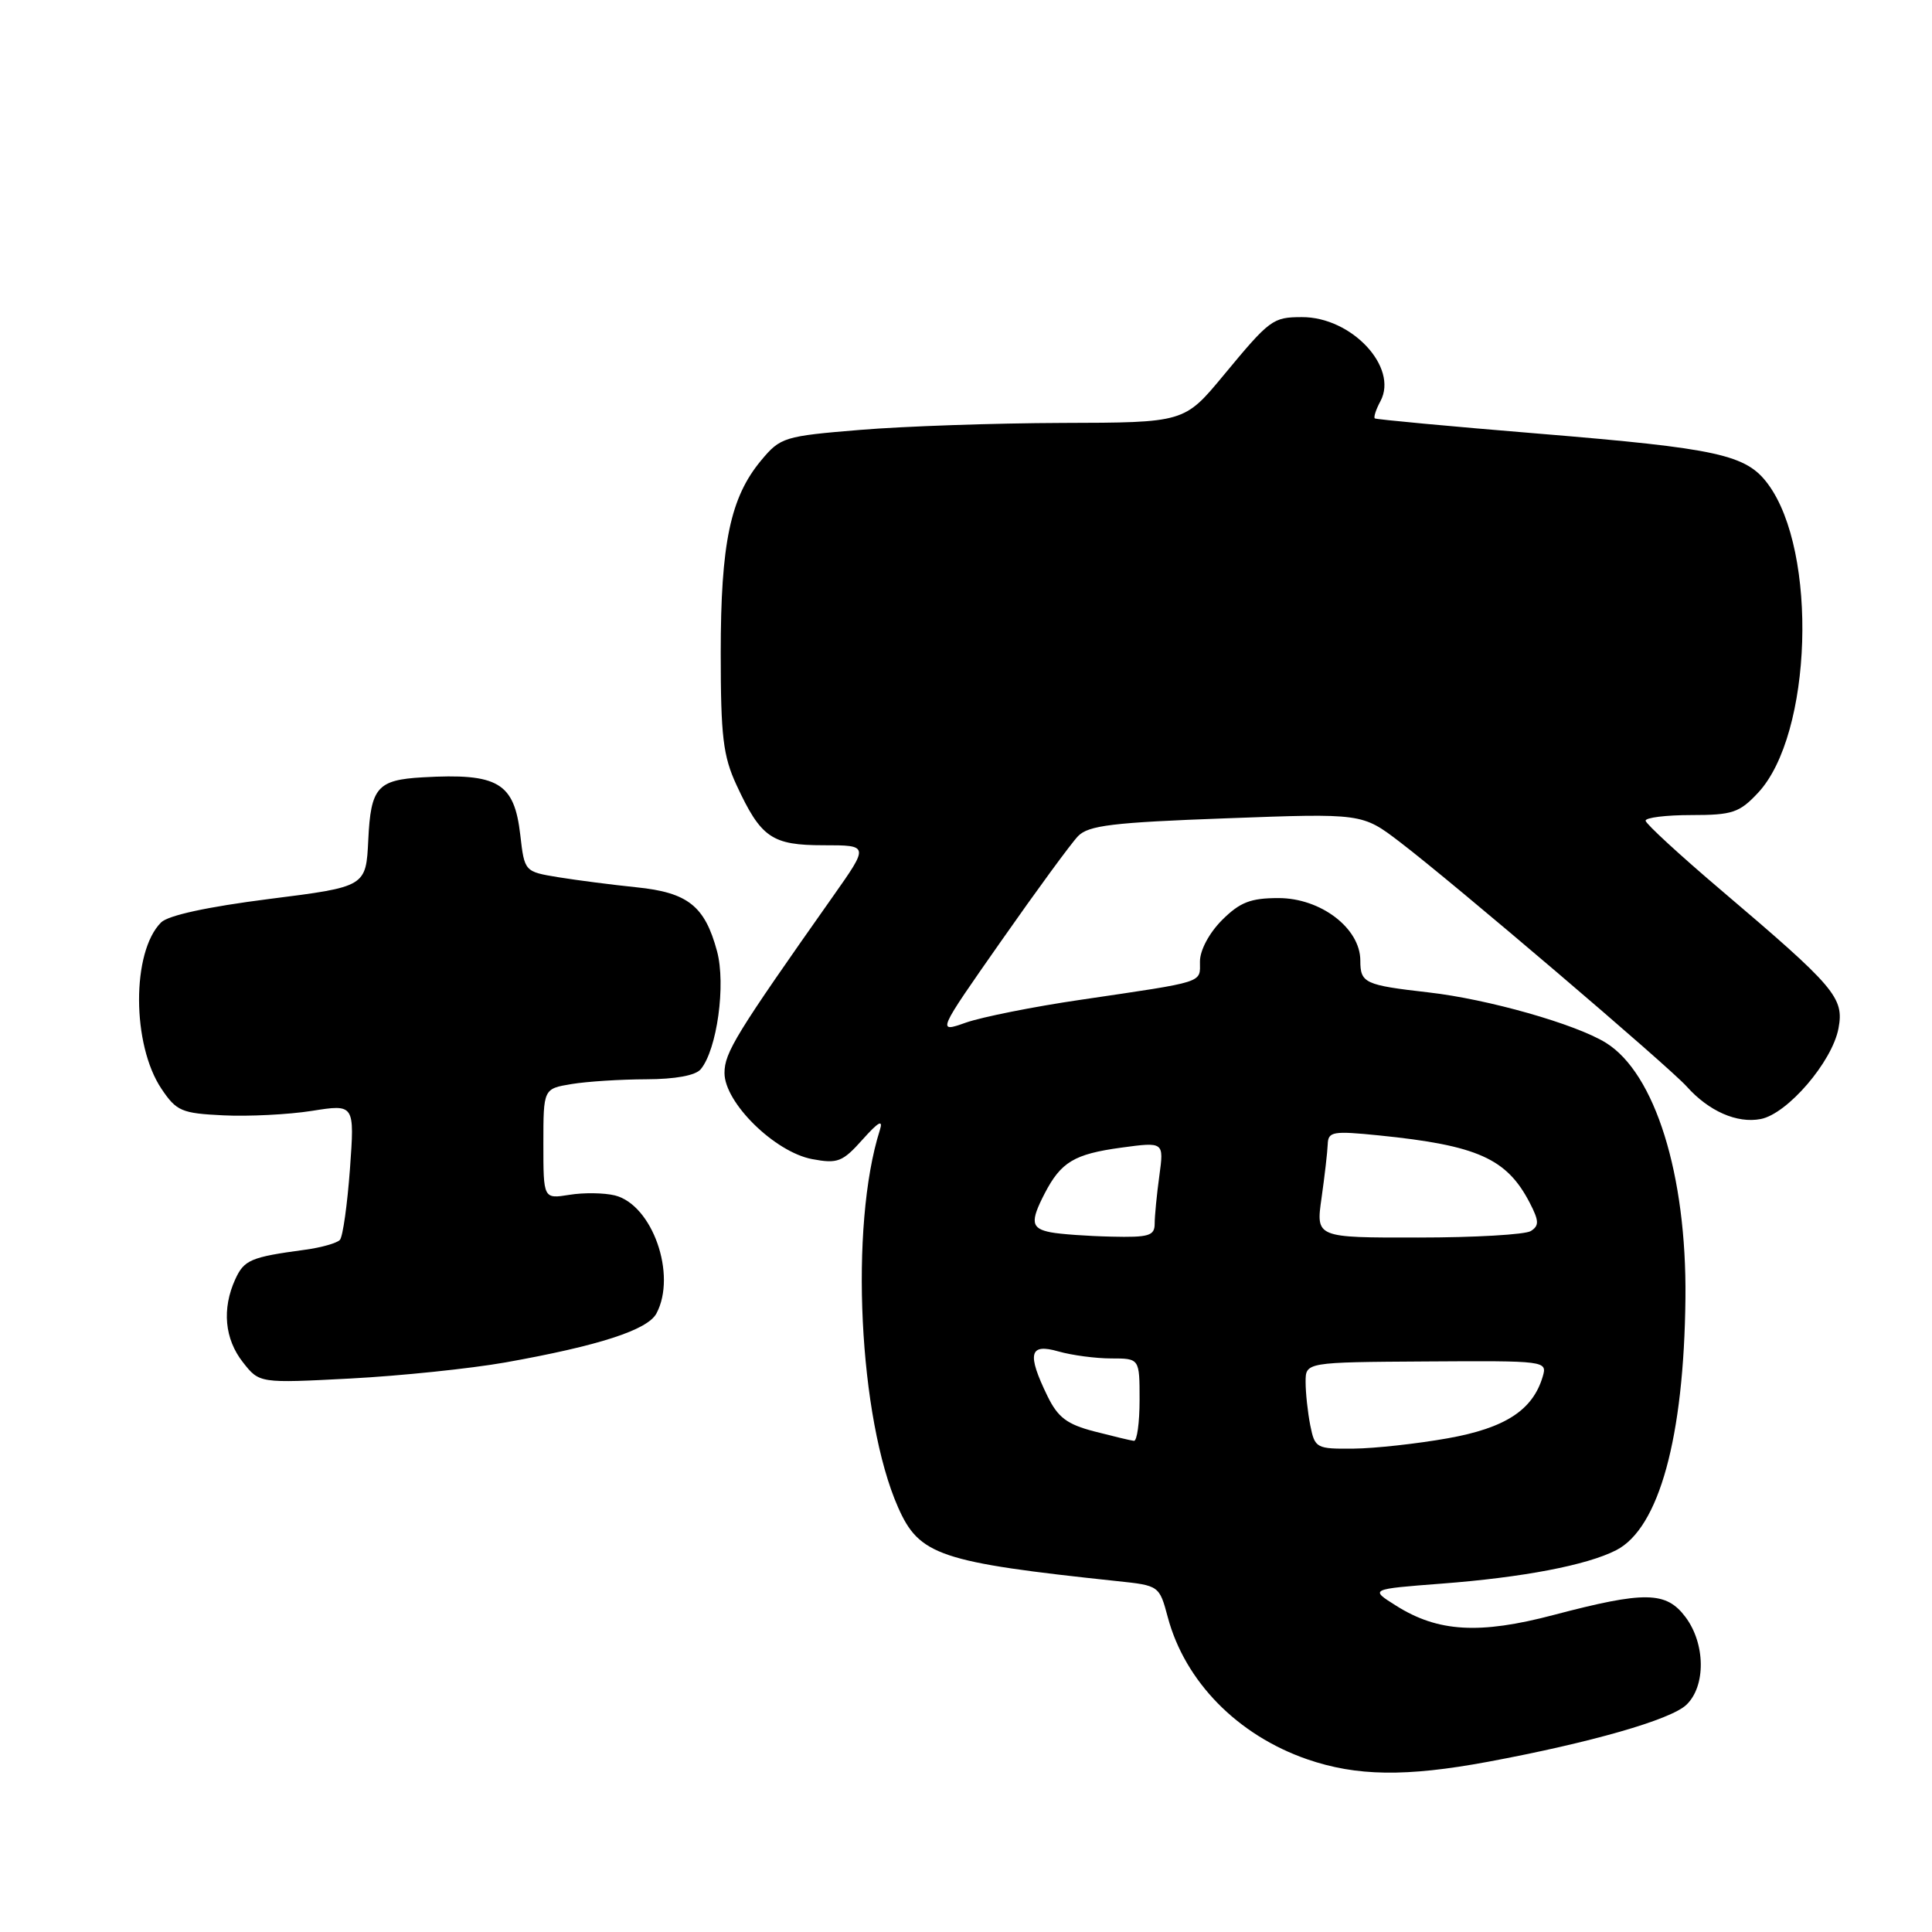 <?xml version="1.0" encoding="UTF-8" standalone="no"?>
<!DOCTYPE svg PUBLIC "-//W3C//DTD SVG 1.1//EN" "http://www.w3.org/Graphics/SVG/1.1/DTD/svg11.dtd" >
<svg xmlns="http://www.w3.org/2000/svg" xmlns:xlink="http://www.w3.org/1999/xlink" version="1.1" viewBox="0 0 256 256">
 <g >
 <path fill="currentColor"
d=" M 197.14 233.45 C 210.78 230.91 221.37 227.88 223.45 225.90 C 226.05 223.43 225.99 217.80 223.33 214.26 C 220.77 210.85 217.95 210.81 205.87 213.99 C 196.02 216.59 190.52 216.26 184.97 212.75 C 181.50 210.57 181.50 210.57 191.00 209.84 C 201.78 209.02 210.27 207.40 214.15 205.41 C 219.83 202.50 223.14 190.46 223.33 172.00 C 223.50 155.66 219.30 142.20 212.78 138.17 C 208.77 135.69 197.15 132.39 189.30 131.50 C 180.82 130.53 180.25 130.27 180.25 127.28 C 180.25 123.00 175.01 119.00 169.41 119.00 C 165.70 119.00 164.30 119.55 161.92 121.92 C 160.22 123.63 159.00 125.91 159.00 127.40 C 159.00 130.30 159.89 130.01 143.17 132.48 C 136.94 133.39 130.11 134.76 127.99 135.50 C 124.14 136.86 124.14 136.86 132.67 124.68 C 137.36 117.98 141.94 111.73 142.85 110.79 C 144.23 109.37 147.42 108.98 162.50 108.43 C 180.50 107.76 180.50 107.76 185.50 111.58 C 192.59 116.99 221.11 141.30 223.50 143.97 C 226.42 147.24 230.16 148.88 233.29 148.28 C 236.84 147.61 242.78 140.69 243.61 136.26 C 244.37 132.20 243.20 130.82 228.04 117.94 C 222.58 113.30 218.08 109.16 218.05 108.75 C 218.02 108.34 220.74 108.00 224.10 108.00 C 229.56 108.00 230.48 107.69 232.95 105.05 C 240.14 97.36 240.91 73.09 234.26 64.13 C 231.38 60.24 227.65 59.42 204.00 57.47 C 192.18 56.50 182.35 55.58 182.17 55.44 C 181.99 55.29 182.32 54.26 182.92 53.15 C 185.32 48.66 179.09 41.99 172.50 42.02 C 168.64 42.03 168.27 42.31 162.11 49.75 C 156.93 56.00 156.93 56.00 140.71 56.04 C 131.80 56.07 119.78 56.48 114.01 56.96 C 103.89 57.79 103.41 57.94 100.86 61.00 C 96.78 65.89 95.50 71.97 95.50 86.50 C 95.50 97.58 95.81 100.17 97.59 104.02 C 100.83 111.01 102.26 112.00 109.15 112.00 C 115.15 112.00 115.15 112.00 110.39 118.75 C 97.51 137.02 96.00 139.47 96.00 142.18 C 96.00 146.11 102.66 152.66 107.62 153.59 C 110.99 154.22 111.64 153.97 114.29 151.00 C 116.42 148.62 117.05 148.28 116.58 149.76 C 112.55 162.44 113.79 187.95 119.00 199.73 C 121.81 206.10 124.52 207.01 148.06 209.51 C 153.59 210.09 153.62 210.11 154.74 214.30 C 157.02 222.82 163.99 229.92 173.20 233.11 C 179.75 235.37 186.30 235.46 197.14 233.45 Z  M 66.96 180.53 C 79.35 178.32 85.81 176.23 86.98 174.04 C 89.71 168.93 86.45 159.65 81.48 158.40 C 80.05 158.05 77.34 158.01 75.45 158.32 C 72.00 158.87 72.00 158.87 72.00 151.57 C 72.00 144.26 72.00 144.26 75.75 143.64 C 77.81 143.30 82.26 143.02 85.63 143.01 C 89.47 143.00 92.16 142.51 92.85 141.68 C 95.01 139.08 96.20 130.45 95.01 126.04 C 93.40 120.05 91.15 118.26 84.33 117.57 C 81.12 117.24 76.47 116.64 74.00 116.24 C 69.50 115.50 69.50 115.50 68.94 110.63 C 68.14 103.69 66.00 102.43 56.00 103.00 C 50.00 103.34 49.13 104.34 48.80 111.26 C 48.50 117.50 48.50 117.50 35.66 119.12 C 27.49 120.16 22.28 121.29 21.34 122.23 C 17.43 126.14 17.46 138.42 21.40 144.28 C 23.39 147.24 24.06 147.52 29.60 147.79 C 32.92 147.95 38.19 147.69 41.31 147.20 C 46.99 146.30 46.99 146.30 46.37 154.90 C 46.02 159.63 45.43 163.85 45.04 164.29 C 44.65 164.72 42.57 165.31 40.41 165.60 C 33.21 166.57 32.35 166.94 31.17 169.52 C 29.39 173.43 29.76 177.43 32.19 180.51 C 34.37 183.29 34.37 183.29 46.44 182.66 C 53.07 182.31 62.31 181.35 66.96 180.53 Z  M 173.62 188.88 C 173.28 187.16 173.00 184.57 173.00 183.12 C 173.00 180.50 173.00 180.50 189.02 180.40 C 204.85 180.30 205.03 180.32 204.42 182.40 C 203.10 186.85 199.46 189.22 191.84 190.58 C 187.80 191.30 182.19 191.92 179.38 191.95 C 174.42 192.00 174.23 191.90 173.62 188.88 Z  M 145.00 189.67 C 141.38 188.73 140.18 187.82 138.80 185.00 C 136.05 179.35 136.39 177.96 140.24 179.07 C 142.03 179.58 145.18 180.00 147.24 180.00 C 151.00 180.00 151.00 180.00 151.00 185.50 C 151.00 188.53 150.66 190.96 150.25 190.92 C 149.84 190.88 147.48 190.31 145.00 189.67 Z  M 139.25 163.29 C 136.62 162.79 136.48 161.90 138.43 158.13 C 140.59 153.97 142.34 152.92 148.56 152.07 C 154.23 151.30 154.23 151.30 153.62 155.79 C 153.28 158.26 153.00 161.12 153.00 162.14 C 153.00 163.75 152.24 163.98 147.25 163.86 C 144.09 163.79 140.49 163.53 139.25 163.29 Z  M 175.11 158.75 C 175.52 155.86 175.89 152.66 175.93 151.63 C 175.99 149.93 176.60 149.83 182.75 150.45 C 195.78 151.77 199.66 153.51 202.70 159.38 C 203.94 161.78 203.96 162.41 202.84 163.12 C 202.10 163.59 195.39 163.98 187.93 163.98 C 174.36 164.00 174.36 164.00 175.11 158.75 Z "/>
</g>
</svg>